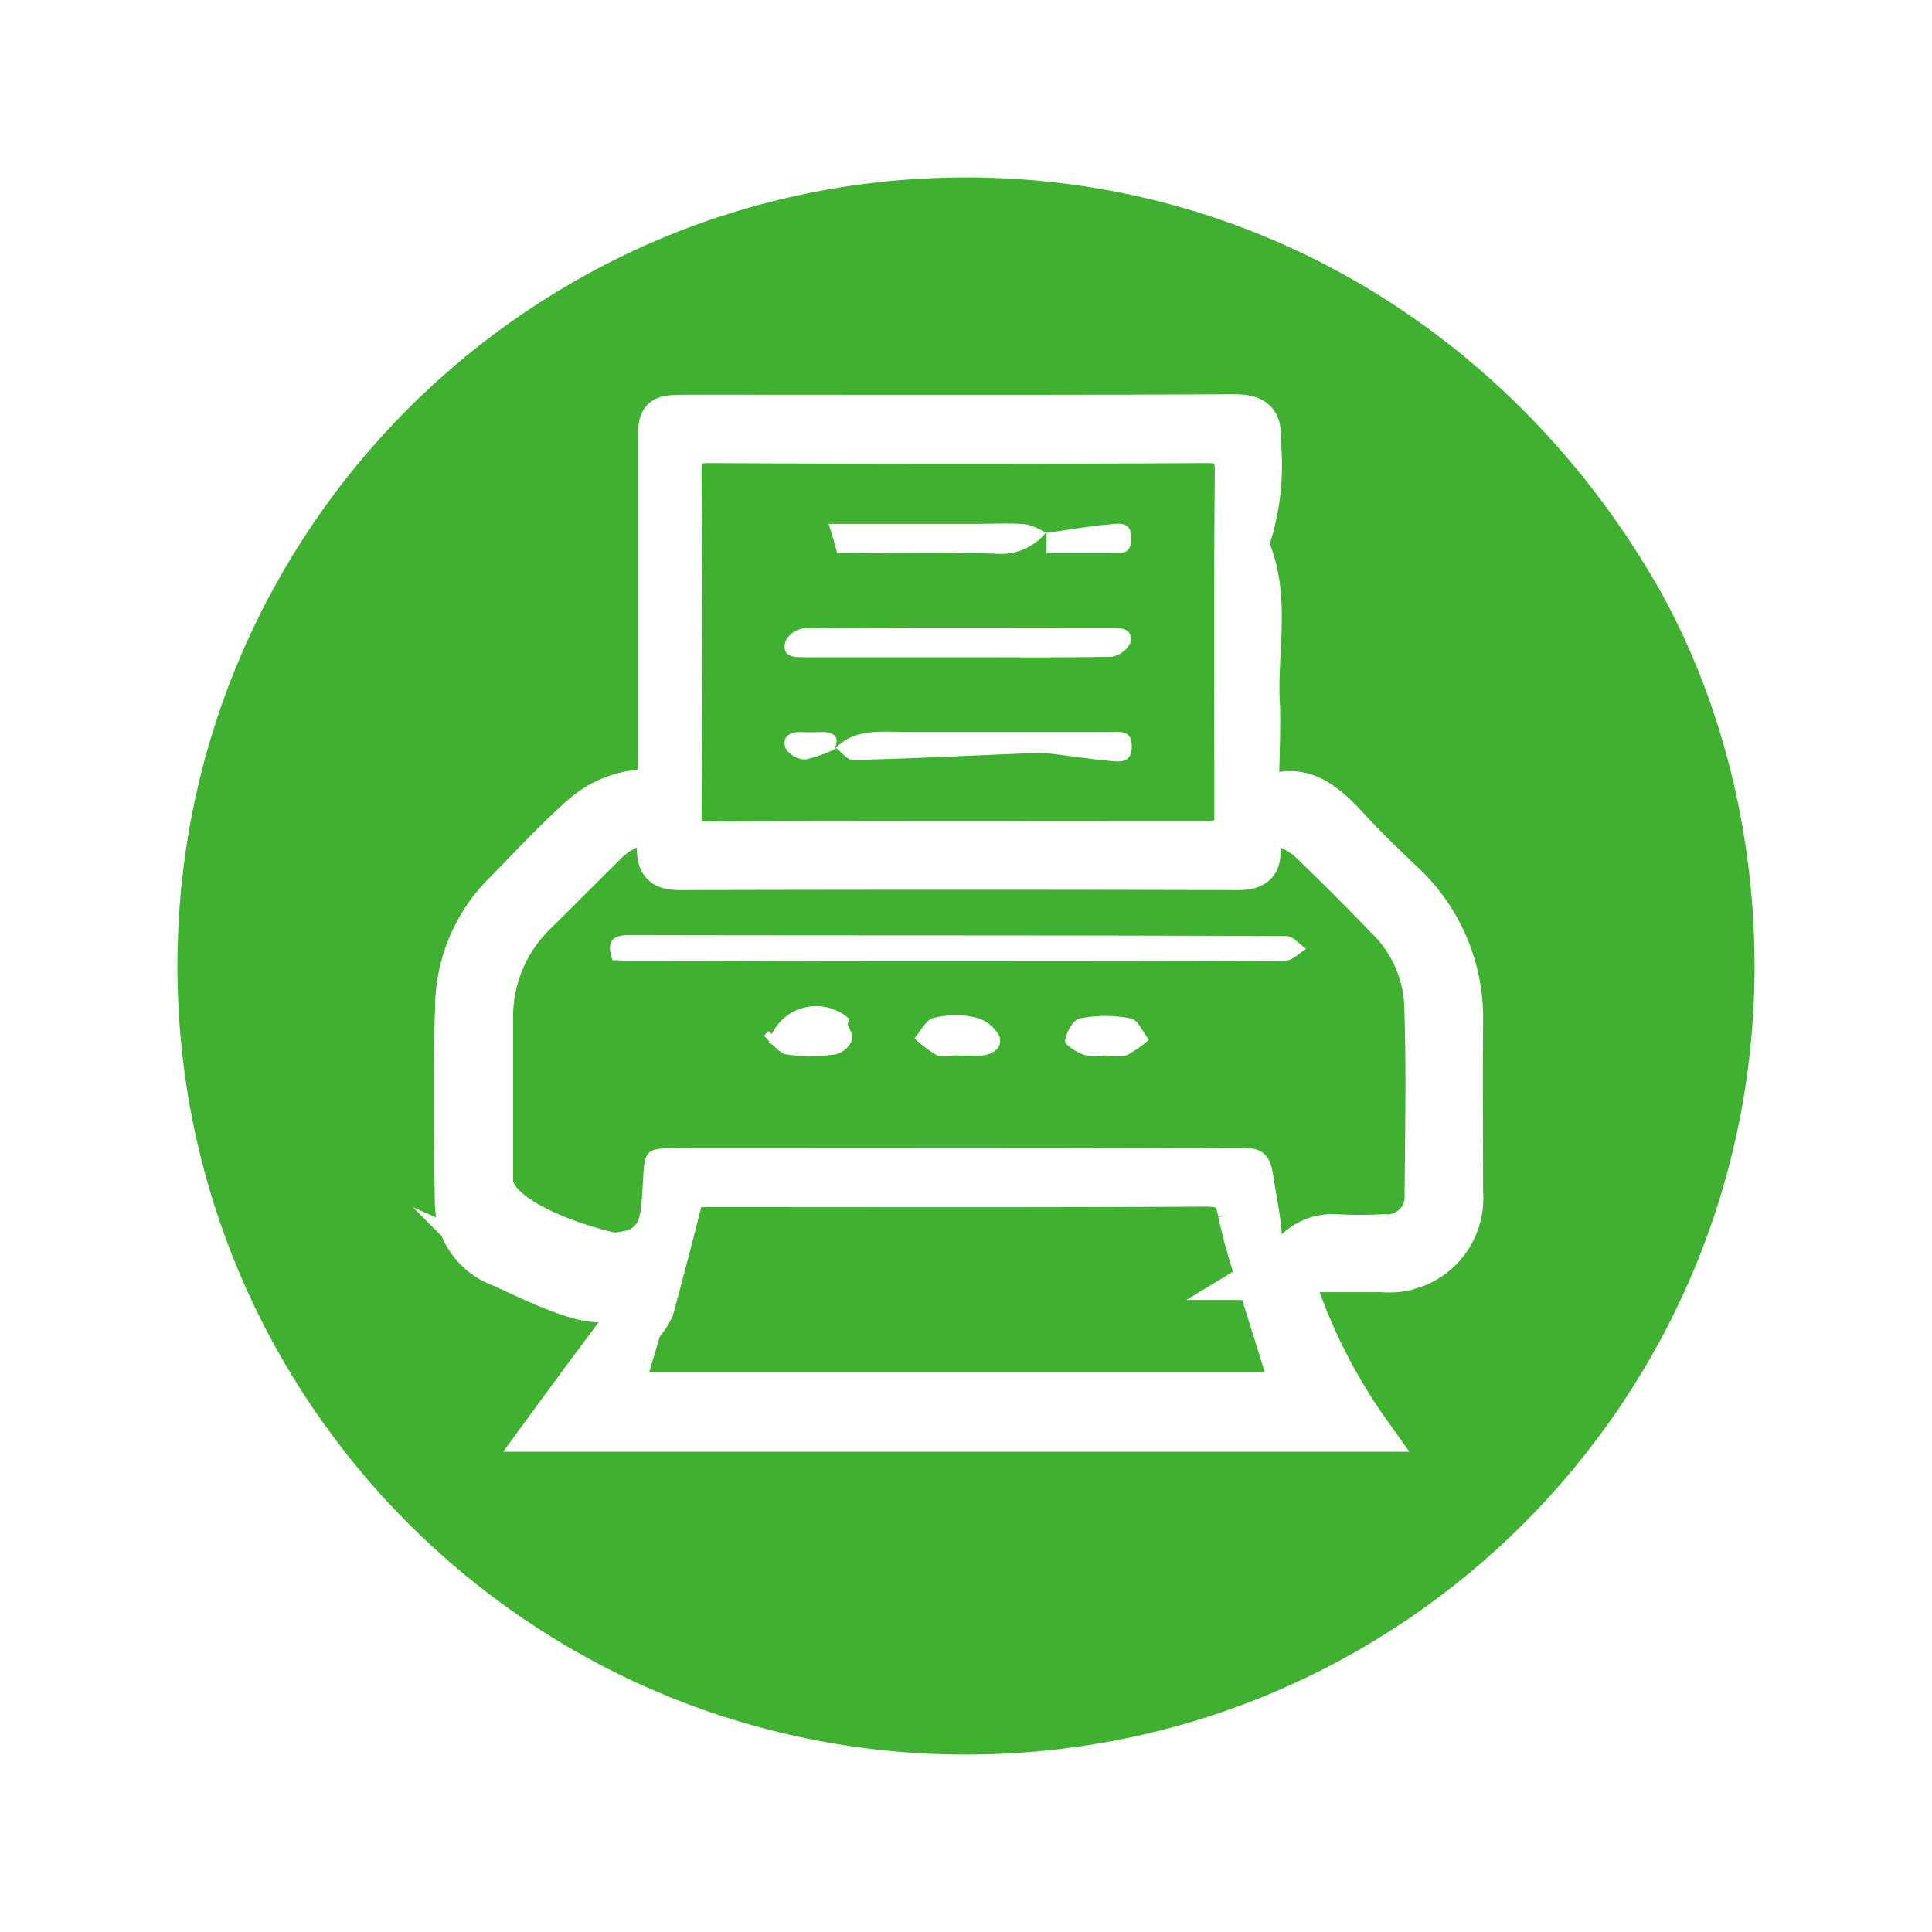 <svg xmlns="http://www.w3.org/2000/svg" xmlns:xlink="http://www.w3.org/1999/xlink" width="49" height="49" viewBox="0 0 49 49">
  <defs>
    <filter id="Trazado_1628" x="0" y="0" width="49" height="49" filterUnits="userSpaceOnUse">
      <feOffset dy="1" input="SourceAlpha"/>
      <feGaussianBlur stdDeviation="1.5" result="blur"/>
      <feFlood flood-opacity="0.161"/>
      <feComposite operator="in" in2="blur"/>
      <feComposite in="SourceGraphic"/>
    </filter>
  </defs>
  <g id="Grupo_3354" data-name="Grupo 3354" transform="translate(-561.5 -346.5)">
    <g transform="matrix(1, 0, 0, 1, 561.5, 346.5)" filter="url(#Trazado_1628)">
      <g id="Trazado_1628-2" data-name="Trazado 1628" transform="translate(4.5 3.5)" fill="#3fb030" opacity="0.995">
        <path d="M 20 39.5 C 17.367 39.5 14.814 38.984 12.41 37.968 C 10.088 36.986 8.002 35.58 6.211 33.789 C 4.42 31.998 3.014 29.912 2.032 27.59 C 1.016 25.186 0.5 22.633 0.5 20 C 0.5 17.367 1.016 14.814 2.032 12.41 C 3.014 10.088 4.42 8.002 6.211 6.211 C 8.002 4.42 10.088 3.014 12.41 2.032 C 14.814 1.016 17.367 0.5 20 0.5 C 23.435 0.5 26.806 1.411 29.749 3.133 C 32.631 4.821 35.099 7.279 36.888 10.244 C 38.572 13.027 39.5 16.491 39.5 20 C 39.5 22.633 38.984 25.186 37.968 27.59 C 36.986 29.912 35.58 31.998 33.789 33.789 C 31.998 35.58 29.912 36.986 27.59 37.968 C 25.186 38.984 22.633 39.5 20 39.5 Z" stroke="none"/>
        <path d="M 20 1 C 17.435 1 14.946 1.502 12.605 2.493 C 10.342 3.45 8.31 4.82 6.565 6.565 C 4.82 8.31 3.45 10.342 2.493 12.605 C 1.502 14.946 1 17.435 1 20 C 1 22.565 1.502 25.054 2.493 27.395 C 3.45 29.658 4.82 31.69 6.565 33.435 C 8.31 35.18 10.342 36.55 12.605 37.507 C 14.946 38.498 17.435 39 20 39 C 22.565 39 25.054 38.498 27.395 37.507 C 29.658 36.55 31.69 35.18 33.435 33.435 C 35.18 31.69 36.55 29.658 37.507 27.395 C 38.498 25.054 39 22.565 39 20 C 39 16.581 38.098 13.209 36.46 10.502 C 34.714 7.609 32.306 5.21 29.496 3.565 C 26.63 1.887 23.346 1 20 1 M 20 0 C 27.268 0 33.631 3.877 37.316 9.985 C 38.953 12.689 40 16.222 40 20 C 40 31.046 31.046 40 20 40 C 8.954 40 0 31.046 0 20 C 0 8.954 8.954 0 20 0 Z" stroke="none" fill="#3fb030"/>
      </g>
    </g>
    <g id="vhxz67_2_" transform="translate(573 357)">
      <g id="Grupo_708" data-name="Grupo 708">
        <path id="Trazado_1164" data-name="Trazado 1164" d="M64.241,16.475l-.012-.012a1.419,1.419,0,0,1-1.236,1.02c-4.238,0-8.475-.012-12.725.012-.54,0-.684-.156-.672-.684.024-2.905.024-5.8,0-8.7,0-.552.156-.708.708-.708q6.3.036,12.6,0c.564,0,.708.192.708.72-.024,2.641-.012,5.282-.012,7.923v.648C63.88,16.608,64.061,16.548,64.241,16.475Zm-5.39-6.807a1.761,1.761,0,0,0-.492-.216c-.42-.036-.84-.012-1.26-.012H53.34c.084.3.144.516.216.744,1.369,0,2.689-.024,4.01.012a1.475,1.475,0,0,0,1.3-.552v.54h1.573c.276,0,.576.072.576-.384-.012-.42-.3-.372-.54-.348C59.919,9.5,59.391,9.585,58.851,9.669Zm-5.39,5.5c.132-.264.084-.432-.24-.444-.2-.012-.4.012-.6,0-.312-.024-.492.132-.384.42a.57.57,0,0,0,.492.276,3.189,3.189,0,0,0,.78-.276c.144.108.288.3.42.3,1.561-.048,3.133-.12,4.694-.18a1.817,1.817,0,0,1,.36.024c.492.06.972.132,1.465.18.252.024.54.06.552-.348.012-.456-.312-.384-.576-.384h-5.09C54.673,14.723,53.989,14.6,53.46,15.167Zm3.145-2.341c1.3,0,2.593.012,3.9-.012a.581.581,0,0,0,.468-.336c.1-.372-.192-.4-.48-.4-2.593,0-5.2,0-7.791.012a.607.607,0,0,0-.468.336c-.108.372.192.4.48.4s.586,0,1.193-.005C54.6,12.819,55.6,12.826,56.606,12.826Z" transform="translate(-43.807 -6.656)" fill="none"/>
        <path id="Trazado_1165" data-name="Trazado 1165" d="M21.82,11.02c-.18.06-.36.12-.636.216v-.648c0-2.641-.012-5.282.012-7.923,0-.528-.132-.72-.708-.72q-6.3.036-12.6,0c-.552,0-.72.156-.708.708.024,2.905.024,5.8,0,8.7,0,.516.144.684.672.684,4.238-.024,8.475-.012,12.725-.012a1.4,1.4,0,0,0,1.236-1.02c.96-.576,1.621-.06,2.257.624.456.5.948.972,1.441,1.441a4.733,4.733,0,0,1,1.489,3.6c-.012,1.417,0,2.845,0,4.262a1.889,1.889,0,0,1-2.053,2.041H22.66a14.159,14.159,0,0,0,2,4.046H3.633c.684-.936,1.309-1.777,1.921-2.6.192-.312.4-.252.6-.012-.156.528-.312,1.068-.48,1.609h17c-.312-.984-.6-1.933-.9-2.869l-.012.024a4.746,4.746,0,0,0,.828-.636,1.37,1.37,0,0,1,1.188-.54,10.013,10.013,0,0,0,1.2,0,.943.943,0,0,0,1.032-1c.012-1.621.048-3.241-.012-4.862A3.227,3.227,0,0,0,25.013,14q-.936-.972-1.909-1.909a1.737,1.737,0,0,0-.6-.372c-.384-.108-.7-.024-.648.48.048.456-.156.576-.588.576-4.706-.012-9.4-.012-14.105,0-.408,0-.624-.072-.624-.552,0-.5-.276-.66-.744-.468a1.8,1.8,0,0,0-.528.384c-.6.588-1.188,1.188-1.789,1.777A3.6,3.6,0,0,0,2.4,16.554v4.082c0,1.044,2.713,1.864,3.757,1.948l-.5.624-.245.332c-.192.624-2.221-.431-2.822-.695a1.769,1.769,0,0,1-1.176-1.657c-.024-1.7-.048-3.4.012-5.1A4.151,4.151,0,0,1,2.672,13.3c.66-.672,1.3-1.369,2-1.981A2.591,2.591,0,0,1,6,10.732c.528-.06.564-.3.564-.708V2.04c0-.828,0-.828.8-.828,4.6,0,9.208.012,13.805-.012.564,0,.744.156.7.708A5.956,5.956,0,0,1,21.6,4.381a.254.254,0,0,0,0,.228c.54,1.309.156,2.689.252,4.022C21.868,9.435,21.82,10.227,21.82,11.02Z" transform="translate(-1.386 -1.2)" fill="#fff" stroke="#fff" stroke-miterlimit="10" stroke-width="1"/>
        <path id="Trazado_1166" data-name="Trazado 1166" d="M31.836,160.786c-.2-.24-.408-.3-.6.012-.06-.1-.192-.216-.168-.3.1-.336.228-.66.36-1.032-.264-.06-.456-.108-.636-.156-.06-.288-.132-.576-.192-.864.012-.012.048-.06.072-.06,1.152-.06,1.152-.06,1.224-1.26.048-.912.048-.912.984-.912,4.742,0,9.472.012,14.213-.012.564,0,.72.228.792.7.072.492.18.972.216,1.465a1.038,1.038,0,0,1-.18.456c-.144.252-.312.492-.468.732l.012-.024A11.626,11.626,0,0,1,47,157.845c-.084-.528-.3-.66-.816-.66-4.2.024-8.391.012-12.593.012-.216,0-.432.024-.588.024-.276,1.068-.528,2.077-.8,3.061A1.682,1.682,0,0,1,31.836,160.786Z" transform="translate(-27.093 -137.593)" fill="#fff"/>
        <path id="Trazado_1167" data-name="Trazado 1167" d="M34.529,111.936c-.168-.5,0-.636.432-.636,5.558.012,11.1,0,16.662.024.168,0,.336.216.5.324-.18.108-.348.3-.528.3-3.361.012-6.711.012-10.072.012-2.221,0-4.454-.012-6.675-.012A2.618,2.618,0,0,0,34.529,111.936Z" transform="translate(-30.494 -98.083)" fill="#fff"/>
        <path id="Trazado_1168" data-name="Trazado 1168" d="M99.88,129.24c-.18,0-.384.06-.528-.012a3.054,3.054,0,0,1-.552-.42c.156-.18.288-.468.48-.516a2.3,2.3,0,0,1,1.068-.012.925.925,0,0,1,.612.492c.072.36-.264.48-.6.48-.156-.012-.312,0-.48-.012Z" transform="translate(-87.106 -112.974)" fill="#fff"/>
        <path id="Trazado_1169" data-name="Trazado 1169" d="M131.606,129.374a1.537,1.537,0,0,1-.528-.012c-.192-.072-.492-.252-.48-.36.024-.2.2-.528.372-.564a3.366,3.366,0,0,1,1.3,0c.18.036.3.348.456.54a3.072,3.072,0,0,1-.576.4A1.63,1.63,0,0,1,131.606,129.374Z" transform="translate(-115.086 -113.108)" fill="#fff"/>
        <path id="Trazado_1170" data-name="Trazado 1170" d="M67.12,128.344c.72.648,1.345.552,1.873-.444.12.3.276.5.24.66a.6.6,0,0,1-.42.372,4.35,4.35,0,0,1-1.248,0c-.2-.036-.372-.3-.564-.468A.565.565,0,0,1,67.12,128.344Z" transform="translate(-59.123 -112.69)" fill="#fff"/>
        <path id="Trazado_1171" data-name="Trazado 1171" d="M75.744,47.122h-3.9c-.288,0-.576-.012-.48-.4a.607.607,0,0,1,.468-.336c2.593-.024,5.2-.012,7.791-.012.288,0,.576.024.48.4a.635.635,0,0,1-.468.336C78.349,47.134,77.04,47.122,75.744,47.122Z" transform="translate(-62.945 -40.952)" fill="#fff"/>
        <path id="Trazado_1172" data-name="Trazado 1172" d="M81.8,68.766c.528-.564,1.224-.444,1.885-.444h5.09c.264,0,.588-.072.576.384-.012.408-.3.372-.552.348-.492-.048-.972-.12-1.465-.18-.12-.012-.24-.024-.36-.024-1.561.06-3.133.144-4.694.18-.144,0-.288-.192-.42-.3A.385.385,0,0,1,81.8,68.766Z" transform="translate(-72.147 -60.255)" fill="#fff"/>
        <path id="Trazado_1173" data-name="Trazado 1173" d="M86.222,24.547a1.476,1.476,0,0,1-1.3.552c-1.321-.036-2.641-.012-4.01-.012-.06-.228-.12-.444-.216-.744h3.757c.42,0,.84-.024,1.26.012a1.761,1.761,0,0,1,.492.216C86.222,24.571,86.222,24.547,86.222,24.547Z" transform="translate(-71.179 -21.557)" fill="#fff"/>
        <path id="Trazado_1174" data-name="Trazado 1174" d="M126.7,24.582v.024c.54-.072,1.068-.168,1.609-.216.252-.024.54-.072.54.348.012.456-.3.384-.576.384H126.7Z" transform="translate(-111.657 -21.593)" fill="#fff"/>
        <path id="Trazado_1175" data-name="Trazado 1175" d="M72.594,68.839l.048-.024a3.375,3.375,0,0,1-.78.276.609.609,0,0,1-.492-.276c-.108-.276.072-.432.384-.42.2.012.4,0,.6,0C72.666,68.419,72.726,68.587,72.594,68.839Z" transform="translate(-62.94 -60.328)" fill="#fff"/>
        <path id="Trazado_1176" data-name="Trazado 1176" d="M37.38,168.089a1.68,1.68,0,0,0,.348-.492c.276-1,.528-1.993.8-3.061.156-.012.372-.024.588-.024,4.2,0,8.391.012,12.593-.012.516,0,.732.132.816.66A14.636,14.636,0,0,0,53,166.841c.3.948.588,1.885.9,2.869h-17C37.068,169.158,37.224,168.63,37.38,168.089Z" transform="translate(-32.637 -144.897)" fill="none" stroke="#fff" stroke-width="1"/>
        <path id="Trazado_1177" data-name="Trazado 1177" d="M68,127.311a1.244,1.244,0,0,1,2.041-.6S69.681,128.271,68,127.311Z" transform="translate(-60.003 -111.368)" fill="#fff"/>
      </g>
    </g>
  </g>
</svg>
